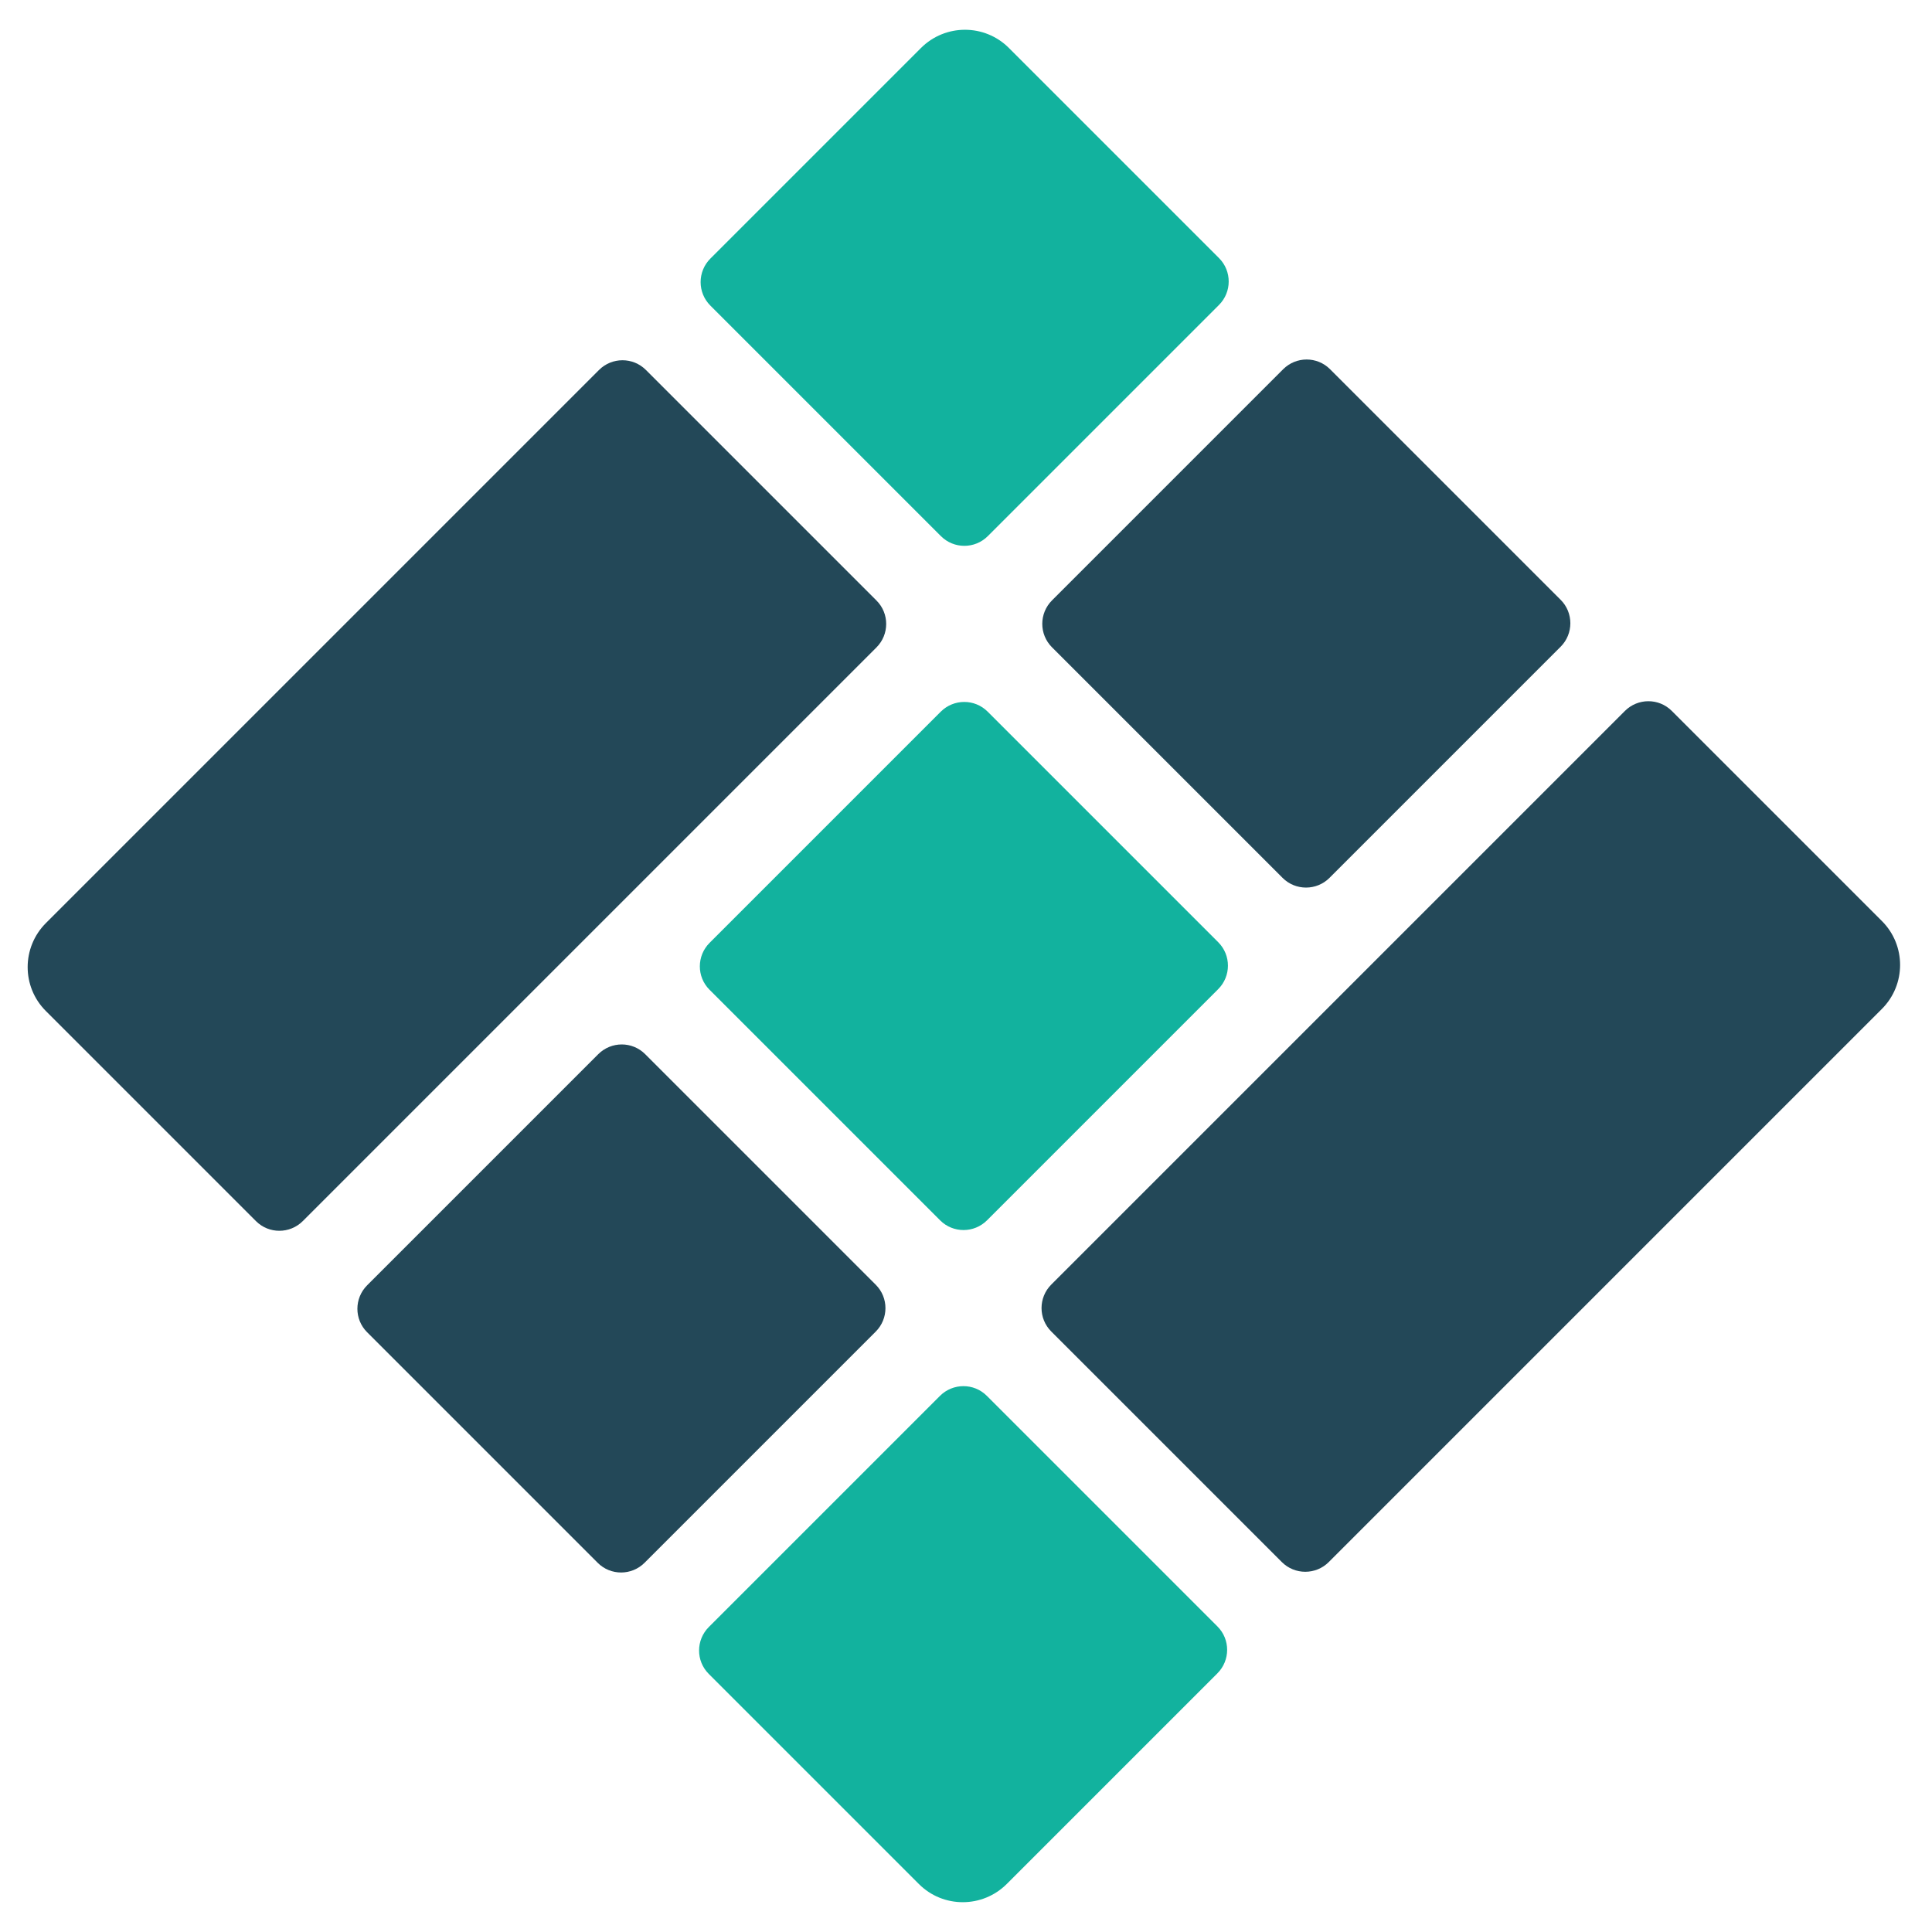 <svg xmlns="http://www.w3.org/2000/svg" width="33" height="33" viewBox="0 0 33 33">
  <g fill="none" transform="translate(-.649 -.545)">
    <path fill="#12B29E" d="M14.835,2 L19.911,2 C20.224,2 20.477,2.254 20.477,2.567 L20.477,8.15 C20.477,8.463 20.224,8.717 19.911,8.717 L14.34,8.717 C14.028,8.717 13.774,8.463 13.774,8.15 L13.774,3.063 C13.774,2.476 14.249,2 14.835,2 Z" transform="rotate(45 17.126 5.359)"/>
    <path fill="#234858" d="M5.566,6.638 L11.137,6.638 C11.449,6.638 11.702,6.892 11.702,7.205 L11.702,21.061 C11.702,21.374 11.449,21.628 11.137,21.628 L6.06,21.628 C5.475,21.628 5,21.152 5,20.565 L5,7.205 C5,6.892 5.253,6.638 5.566,6.638 Z" transform="rotate(45 8.351 14.133)"/>
    <path fill="#234858" d="M23.089,12.462 L28.165,12.462 C28.751,12.462 29.226,12.938 29.226,13.525 L29.226,26.885 C29.226,27.198 28.972,27.452 28.66,27.452 L23.089,27.452 C22.776,27.452 22.523,27.198 22.523,26.885 L22.523,13.029 C22.523,12.716 22.776,12.462 23.089,12.462 Z" transform="rotate(45 25.874 19.957)"/>
    <path fill="#12B29E" d="M14.314,25.373 L19.886,25.373 C20.198,25.373 20.451,25.627 20.451,25.94 L20.451,31.027 C20.451,31.614 19.976,32.09 19.391,32.09 L14.314,32.09 C14.002,32.09 13.749,31.836 13.749,31.523 L13.749,25.94 C13.749,25.627 14.002,25.373 14.314,25.373 L14.314,25.373 Z" transform="rotate(45 17.1 28.731)"/>
    <path fill="#234858" d="M20.177,7.837 L25.748,7.837 C26.06,7.837 26.314,8.091 26.314,8.404 L26.314,13.987 C26.314,14.3 26.06,14.554 25.748,14.554 L20.177,14.554 C19.864,14.554 19.611,14.3 19.611,13.987 L19.611,8.404 C19.611,8.091 19.864,7.837 20.177,7.837 L20.177,7.837 Z" transform="rotate(45 22.962 11.195)"/>
    <path fill="#12B29E" d="M14.327,13.686 L19.898,13.686 C20.211,13.686 20.464,13.94 20.464,14.253 L20.464,19.837 C20.464,20.15 20.211,20.404 19.898,20.404 L14.327,20.404 C14.015,20.404 13.762,20.15 13.762,19.837 L13.762,14.253 C13.762,13.94 14.015,13.686 14.327,13.686 Z" transform="rotate(45 17.113 17.045)"/>
    <path fill="#234858" d="M8.478,19.536 L14.049,19.536 C14.361,19.536 14.614,19.79 14.614,20.103 L14.614,25.686 C14.614,25.999 14.361,26.253 14.049,26.253 L8.478,26.253 C8.165,26.253 7.912,25.999 7.912,25.686 L7.912,20.103 C7.912,19.79 8.165,19.536 8.478,19.536 L8.478,19.536 Z" transform="rotate(45 11.263 22.895)"/>
  </g>
</svg>
